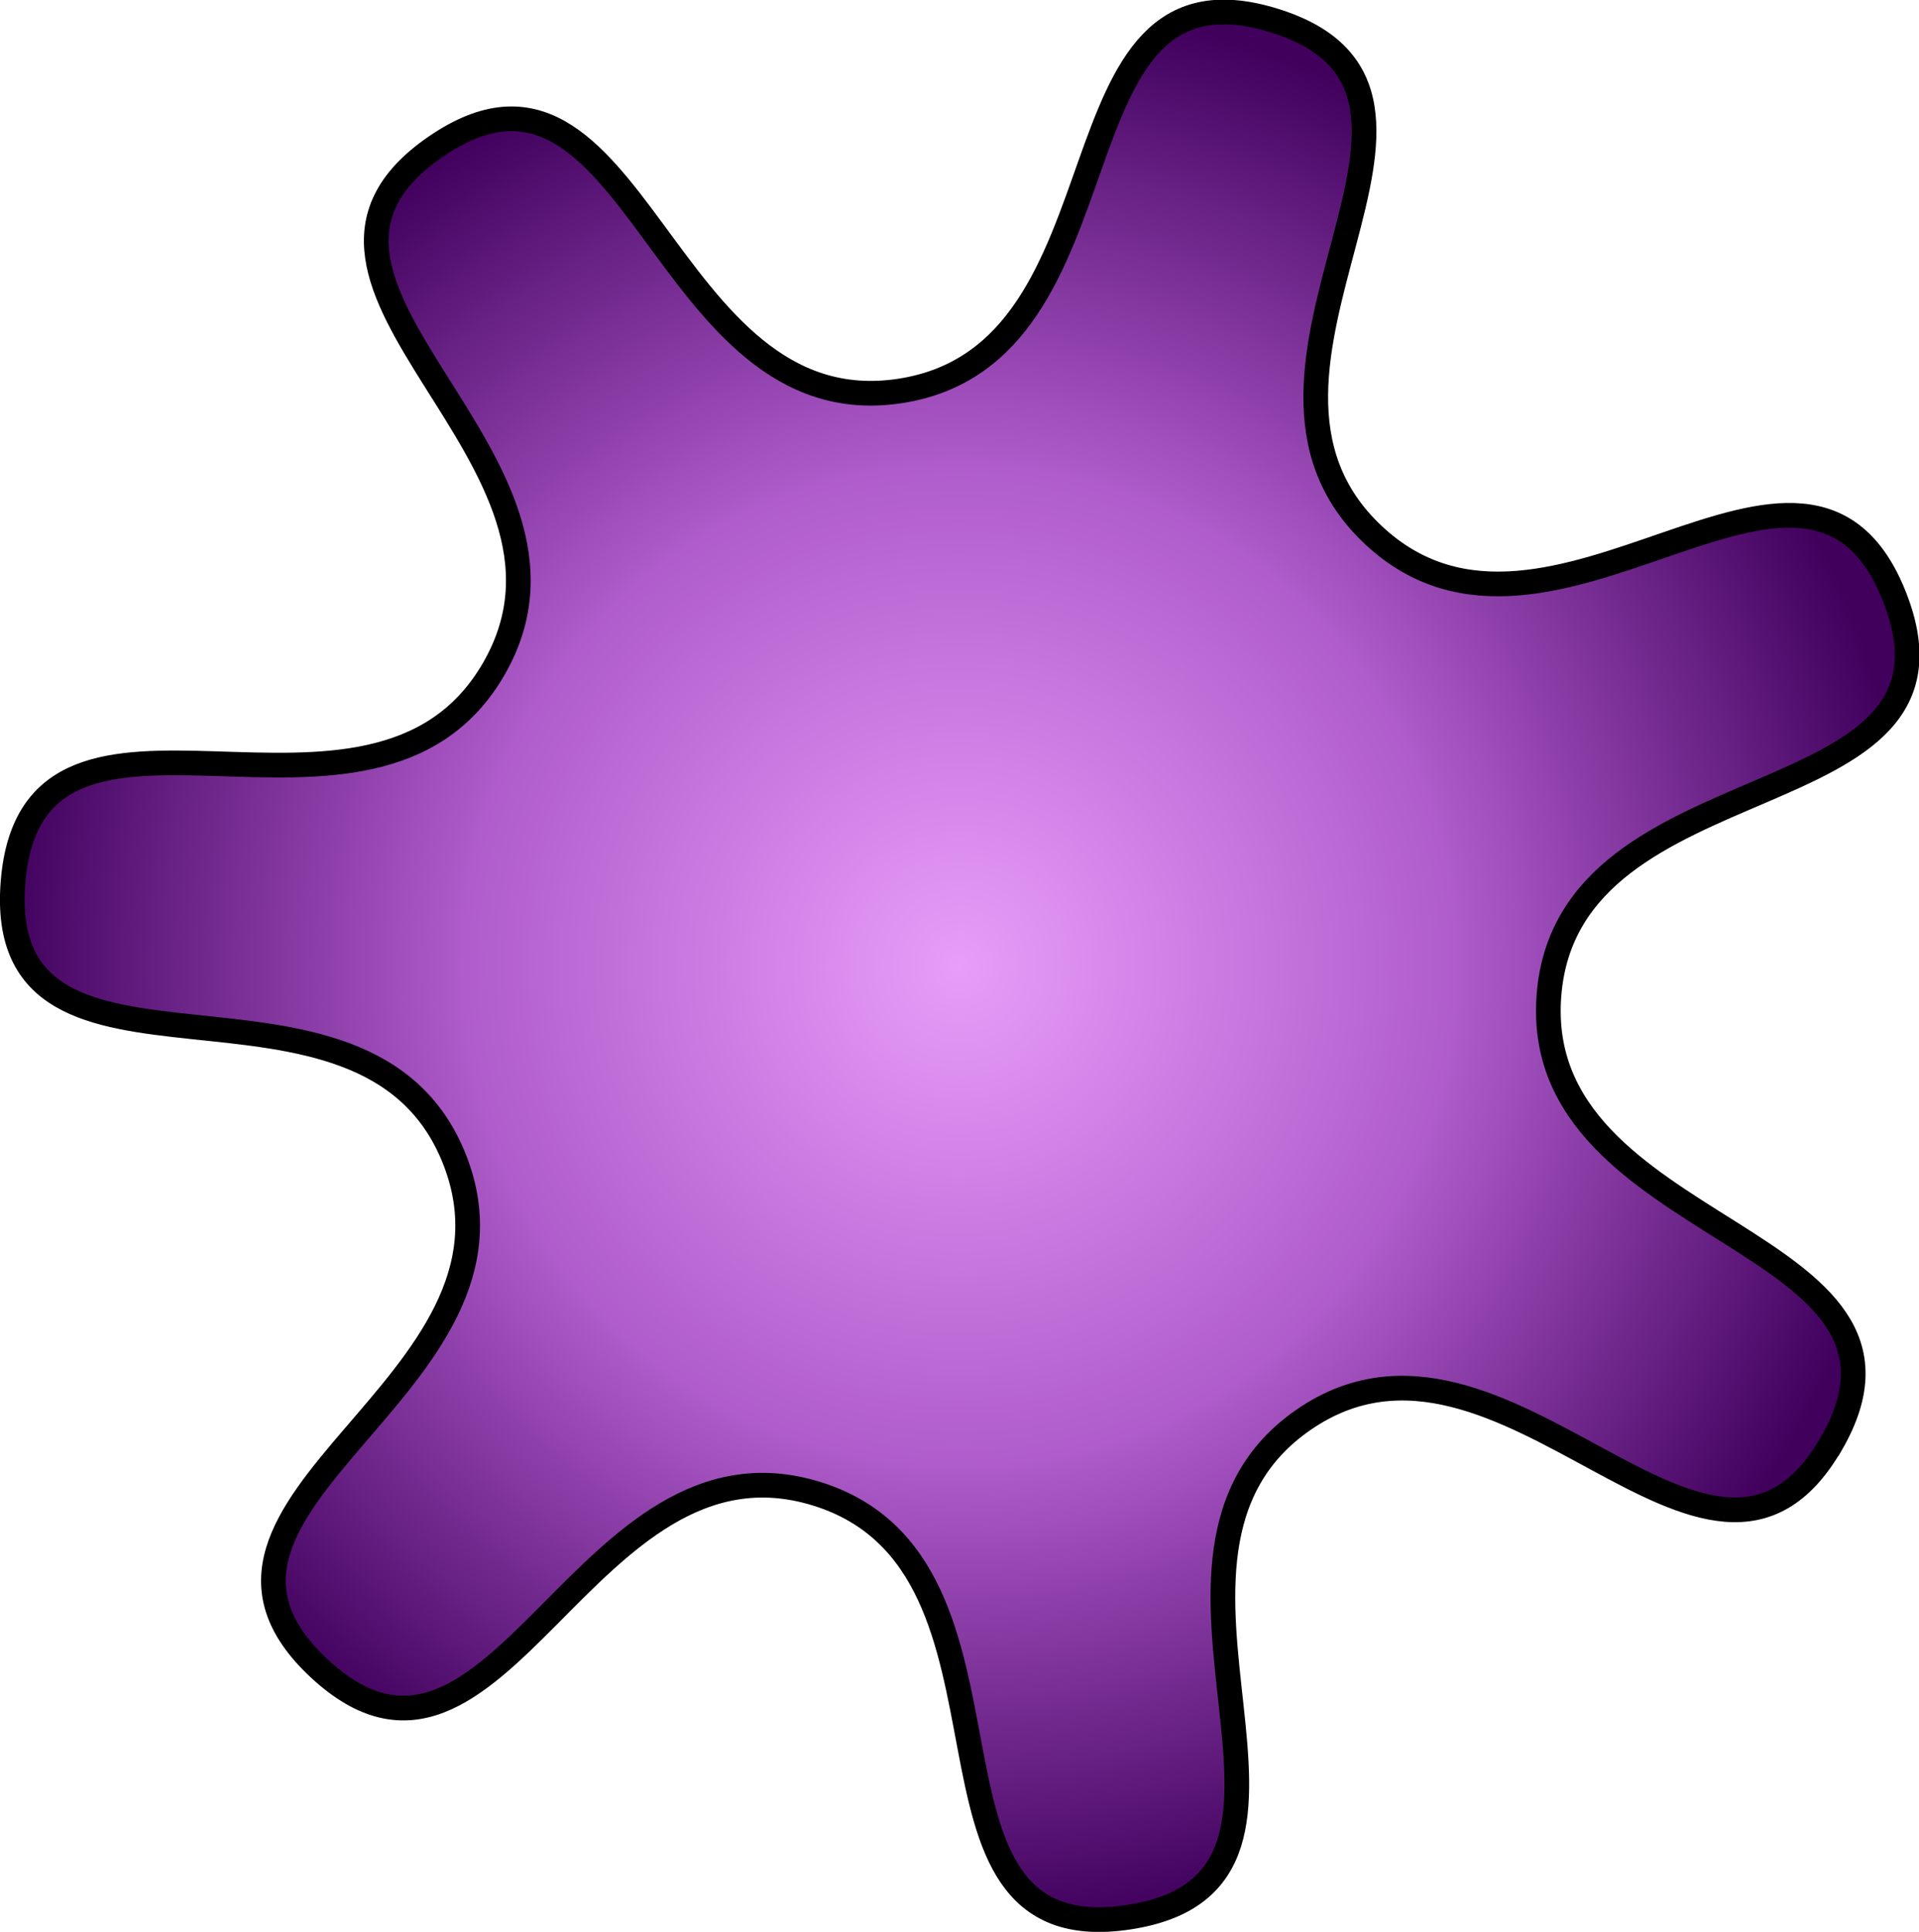 <?xml version="1.0" encoding="UTF-8" standalone="no"?>
<!-- Created with Inkscape (http://www.inkscape.org/) -->

<svg
   width="32.881mm"
   height="33.102mm"
   viewBox="0 0 32.881 33.102"
   version="1.1"
   id="svg1"
   xmlns:xlink="http://www.w3.org/1999/xlink"
   xmlns="http://www.w3.org/2000/svg"
   xmlns:svg="http://www.w3.org/2000/svg">
  <defs
     id="defs1">
    <linearGradient
       id="linearGradient20">
      <stop
         style="stop-color:#e79df9;stop-opacity:1;"
         offset="0"
         id="stop20" />
      <stop
         style="stop-color:#b05ccc;stop-opacity:1;"
         offset="0.516"
         id="stop22" />
      <stop
         style="stop-color:#40005c;stop-opacity:1;"
         offset="1"
         id="stop21" />
    </linearGradient>
    <radialGradient
       xlink:href="#linearGradient20"
       id="radialGradient21"
       cx="74.623"
       cy="-24.84"
       fx="74.623"
       fy="-24.84"
       r="16.44"
       gradientTransform="matrix(1,0,0,1.007,0,0.167)"
       gradientUnits="userSpaceOnUse" />
  </defs>
  <g
     id="layer13"
     transform="translate(-58.56,-8.449)">
    <path
       style="display:inline;fill:url(#radialGradient21);stroke:#000000;stroke-width:0.423;stroke-linecap:round;stroke-linejoin:miter;stroke-dasharray:none;stroke-opacity:1"
       id="path20"
       d="m 89.558,-16.65 c -2.081,3.603 -5.602,-2.773 -9.031,-0.419 -3.429,2.354 1.104,7.904 -3.004,8.529 -4.108,0.625 -1.379,-6.035 -5.354,-7.258 -3.975,-1.223 -5.46,5.828 -8.512,2.999 -3.052,-2.829 3.839,-4.846 2.316,-8.722 -1.523,-3.877 -7.897,-0.604 -7.567,-4.752 0.33,-4.148 6.164,-0.052 8.24,-3.661 2.076,-3.609 -4.429,-6.592 -0.996,-8.945 3.432,-2.353 3.843,4.817 7.955,4.187 4.112,-0.63 2.432,-7.573 6.404,-6.349 3.972,1.224 -1.329,5.978 1.709,8.821 3.038,2.843 7.428,-2.809 8.934,1.074 1.506,3.883 -5.615,2.668 -5.929,6.817 -0.314,4.15 6.918,4.076 4.837,7.679 z"
       transform="translate(0.377,49.84)" />
  </g>
</svg>
